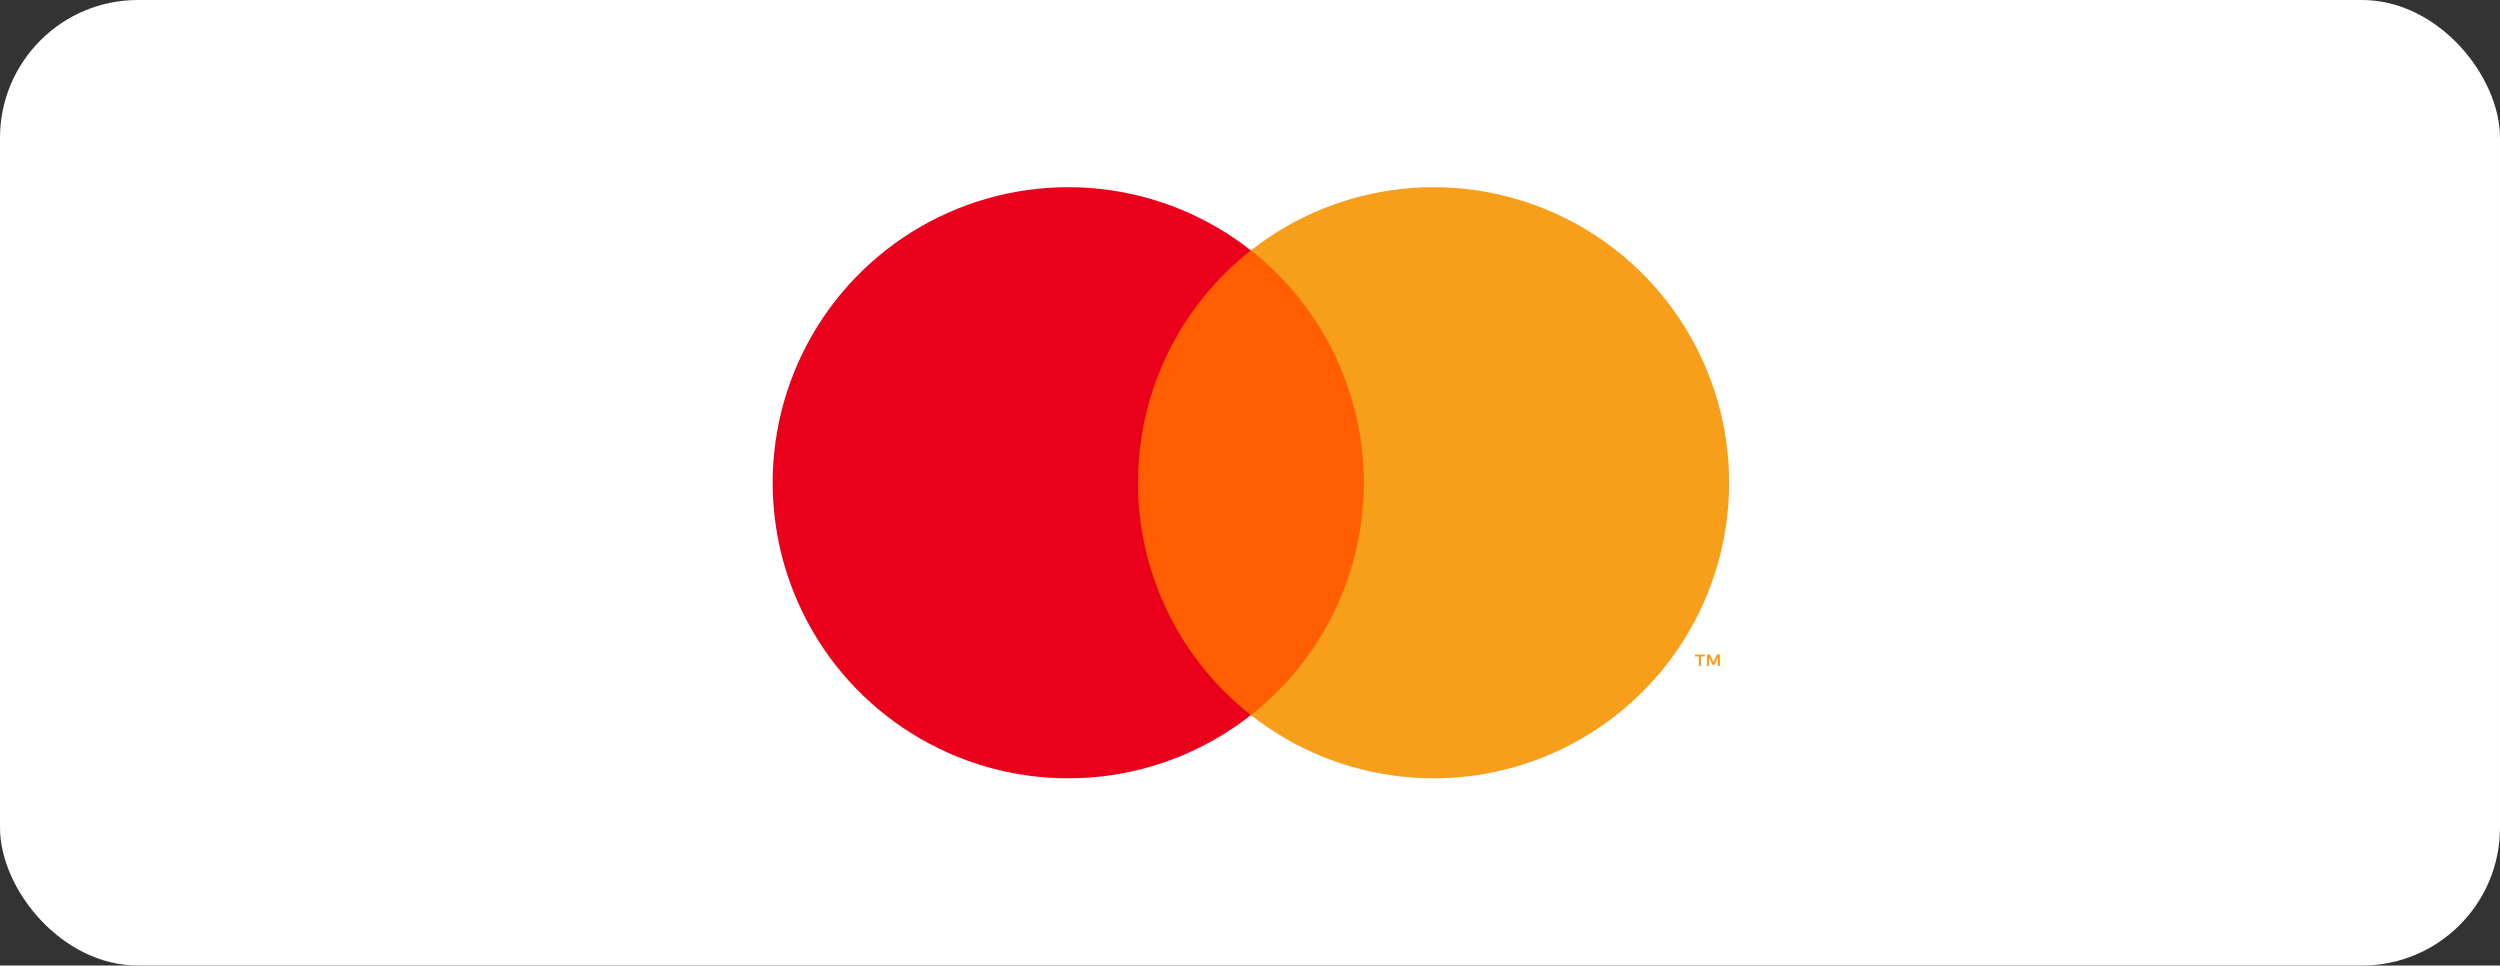 <svg width="145" height="56" viewBox="0 0 145 56" fill="none" xmlns="http://www.w3.org/2000/svg">
<rect x="0" y="0" width="145" height="56" fill="#333333" stroke="none"/>
<rect width="145" height="56" rx="8" fill="white"/>
<g clip-path="url(#clip0)">
<path d="M80.055 14.523H65.055V41.478H80.055V14.523Z" fill="#FF5F00"/>
<path d="M66.004 28C66.002 25.404 66.59 22.841 67.725 20.506C68.859 18.171 70.51 16.125 72.552 14.522C70.023 12.534 66.986 11.298 63.788 10.955C60.589 10.612 57.359 11.175 54.466 12.581C51.573 13.987 49.133 16.178 47.427 18.905C45.72 21.631 44.815 24.783 44.815 28C44.815 31.216 45.72 34.368 47.427 37.095C49.133 39.821 51.573 42.013 54.466 43.419C57.359 44.825 60.589 45.388 63.788 45.045C66.986 44.701 70.023 43.465 72.552 41.477C70.51 39.875 68.859 37.828 67.725 35.493C66.59 33.158 66.002 30.596 66.004 28Z" fill="#EB001B"/>
<path d="M100.291 28C100.291 31.216 99.386 34.368 97.68 37.095C95.973 39.821 93.534 42.013 90.641 43.419C87.748 44.825 84.518 45.388 81.319 45.045C78.121 44.701 75.084 43.465 72.555 41.477C74.596 39.873 76.245 37.826 77.379 35.492C78.513 33.157 79.103 30.595 79.103 28C79.103 25.404 78.513 22.843 77.379 20.508C76.245 18.173 74.596 16.126 72.555 14.522C75.084 12.534 78.121 11.298 81.319 10.955C84.518 10.612 87.748 11.175 90.641 12.581C93.534 13.987 95.973 16.178 97.68 18.905C99.386 21.631 100.291 24.783 100.291 28Z" fill="#F79E1B"/>
<path d="M98.656 38.626V38.074H98.878V37.962H98.311V38.074H98.534V38.626H98.656ZM99.756 38.626V37.96H99.582L99.382 38.418L99.183 37.96H99.009V38.626H99.131V38.124L99.319 38.557H99.446L99.633 38.123V38.626H99.756Z" fill="#F79E1B"/>
</g>
<defs>
<clipPath id="clip0">
<rect width="56.571" height="36" fill="white" transform="translate(44 10)"/>
</clipPath>
</defs>
</svg>

